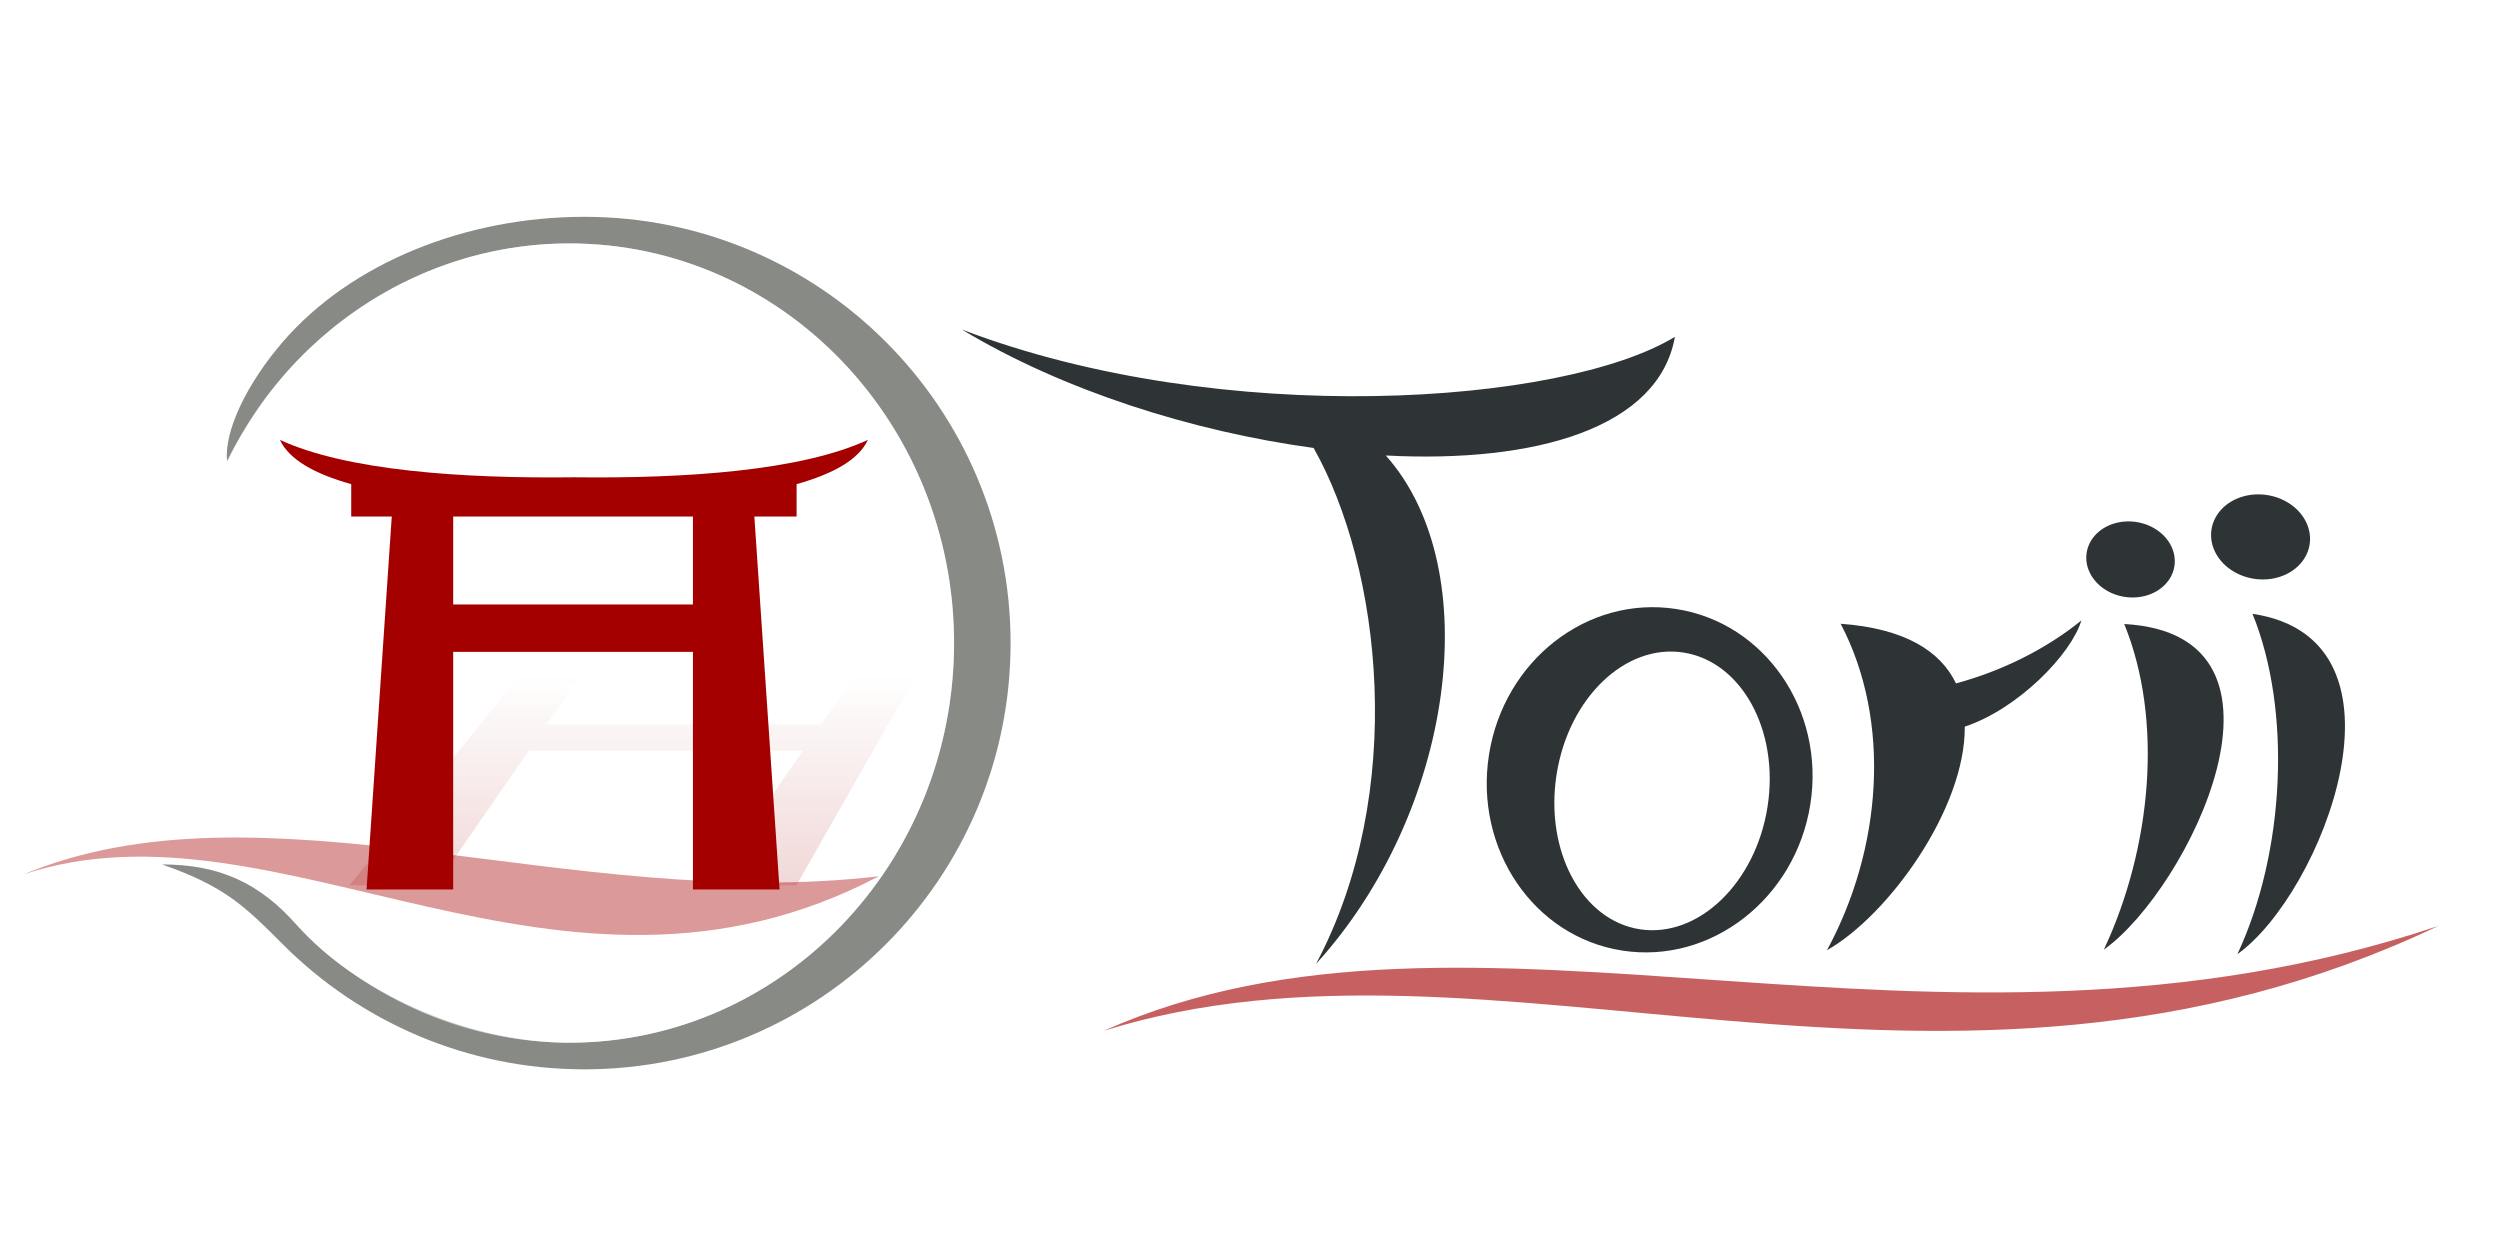 <?xml version="1.0" encoding="UTF-8" standalone="no"?>
<!-- Created with Inkscape (http://www.inkscape.org/) -->
<svg
   xmlns:dc="http://purl.org/dc/elements/1.1/"
   xmlns:cc="http://web.resource.org/cc/"
   xmlns:rdf="http://www.w3.org/1999/02/22-rdf-syntax-ns#"
   xmlns:svg="http://www.w3.org/2000/svg"
   xmlns="http://www.w3.org/2000/svg"
   xmlns:xlink="http://www.w3.org/1999/xlink"
   xmlns:sodipodi="http://sodipodi.sourceforge.net/DTD/sodipodi-0.dtd"
   xmlns:inkscape="http://www.inkscape.org/namespaces/inkscape"
   width="128"
   height="64"
   id="svg2"
   sodipodi:version="0.32"
   inkscape:version="0.45.1"
   version="1.0"
   inkscape:export-filename="/home/kore/devel/kportal/trunk/doc/torii.png"
   inkscape:export-xdpi="90"
   inkscape:export-ydpi="90"
   sodipodi:docbase="/home/kore/devel/kportal/trunk/doc"
   sodipodi:docname="torii.svg"
   inkscape:output_extension="org.inkscape.output.svg.inkscape">
  <defs
     id="defs4">
    <linearGradient
       inkscape:collect="always"
       id="linearGradient21079">
      <stop
         style="stop-color:#2e3436;stop-opacity:1;"
         offset="0"
         id="stop21081" />
      <stop
         style="stop-color:#2e3436;stop-opacity:0;"
         offset="1"
         id="stop21083" />
    </linearGradient>
    <linearGradient
       inkscape:collect="always"
       id="linearGradient19096">
      <stop
         style="stop-color:#a40000;stop-opacity:1;"
         offset="0"
         id="stop19098" />
      <stop
         style="stop-color:#a40000;stop-opacity:0;"
         offset="1"
         id="stop19100" />
    </linearGradient>
    <linearGradient
       inkscape:collect="always"
       xlink:href="#linearGradient19096"
       id="linearGradient19102"
       x1="19.781"
       y1="30.188"
       x2="19.781"
       y2="20.344"
       gradientUnits="userSpaceOnUse"
       gradientTransform="translate(0.875,0.713)" />
    <filter
       inkscape:collect="always"
       id="filter19116">
      <feGaussianBlur
         inkscape:collect="always"
         stdDeviation="0.387"
         id="feGaussianBlur19118" />
    </filter>
    <linearGradient
       inkscape:collect="always"
       xlink:href="#linearGradient21079"
       id="linearGradient21085"
       x1="16.969"
       y1="59.344"
       x2="16.969"
       y2="64"
       gradientUnits="userSpaceOnUse" />
  </defs>
  <sodipodi:namedview
     id="base"
     pagecolor="#ffffff"
     bordercolor="#666666"
     borderopacity="1.0"
     gridtolerance="10000"
     guidetolerance="10"
     objecttolerance="10"
     inkscape:pageopacity="0.0"
     inkscape:pageshadow="2"
     inkscape:zoom="1"
     inkscape:cx="29.383969"
     inkscape:cy="29.969534"
     inkscape:document-units="px"
     inkscape:current-layer="layer1"
     showguides="true"
     showgrid="false"
     width="128px"
     height="64px"
     inkscape:window-width="1400"
     inkscape:window-height="981"
     inkscape:window-x="0"
     inkscape:window-y="24"
     inkscape:guide-bbox="true" />
  <g
     inkscape:label="Layer 1"
     inkscape:groupmode="layer"
     id="layer1">
    <path
       style="fill:#2e3436;fill-opacity:1;fill-rule:evenodd;stroke:none;stroke-width:0.3;stroke-linecap:butt;stroke-linejoin:miter;stroke-miterlimit:4;stroke-dasharray:none;stroke-opacity:1"
       d="M 85.755,17.245 C 80.032,20.737 62.584,21.968 49.247,16.872 C 54.447,20.006 61.065,22.092 67.258,22.936 C 70.734,29.11 72.055,40.57 67.379,49.354 C 74.429,41.61 76.163,29.17 70.953,23.321 C 78.617,23.723 84.931,21.913 85.755,17.245 z "
       id="path9353" />
    <path
       style="opacity:1;fill:#2e3436;fill-opacity:1;stroke:none;stroke-width:0.3;stroke-linejoin:miter;stroke-miterlimit:4;stroke-dasharray:none;stroke-dashoffset:0;stroke-opacity:1"
       d="M 85.815,31.18 C 81.268,30.48 76.993,33.821 76.236,38.644 C 75.478,43.467 78.52,47.971 83.067,48.671 C 87.613,49.372 91.933,46.001 92.69,41.178 C 93.448,36.355 90.361,31.88 85.815,31.18 z M 86.188,33.409 C 89.163,33.867 91.112,37.397 90.497,41.311 C 89.883,45.225 86.937,48.037 83.962,47.579 C 80.987,47.121 79.083,43.561 79.698,39.648 C 80.313,35.734 83.214,32.951 86.188,33.409 z "
       id="path3143" />
    <path
       style="fill:#2e3436;fill-opacity:1;fill-rule:evenodd;stroke:none;stroke-width:0.3;stroke-linecap:butt;stroke-linejoin:miter;stroke-miterlimit:4;stroke-dasharray:none;stroke-opacity:1"
       d="M 106.568,31.765 C 104.82,33.19 102.537,34.348 100.146,34.99 C 99.364,33.355 97.561,32.179 94.242,31.936 C 96.868,36.95 96.346,43.479 93.541,48.651 C 96.677,46.873 100.63,41.419 100.597,37.204 C 103.338,36.292 106.053,33.488 106.568,31.765 z "
       id="path4117" />
    <path
       style="fill:#2e3436;fill-opacity:1;fill-rule:evenodd;stroke:none;stroke-width:0.3;stroke-linecap:butt;stroke-linejoin:miter;stroke-miterlimit:4;stroke-dasharray:none;stroke-opacity:1"
       d="M 108.76,31.949 C 110.769,36.867 110.164,43.391 107.719,48.619 C 112.03,45.562 118.499,32.484 108.76,31.949 z "
       id="path4121"
       sodipodi:nodetypes="ccc" />
    <path
       sodipodi:nodetypes="ccc"
       id="path4123"
       d="M 115.327,31.427 C 117.336,36.346 117.001,43.624 114.555,48.852 C 118.867,45.794 124.042,32.721 115.327,31.427 z "
       style="fill:#2e3436;fill-opacity:1;fill-rule:evenodd;stroke:none;stroke-width:0.3;stroke-linecap:butt;stroke-linejoin:miter;stroke-miterlimit:4;stroke-dasharray:none;stroke-opacity:1" />
    <path
       sodipodi:type="arc"
       style="opacity:1;fill:#2e3436;fill-opacity:1;stroke:none;stroke-width:0.514;stroke-linejoin:miter;stroke-miterlimit:4;stroke-dasharray:none;stroke-dashoffset:0;stroke-opacity:1"
       id="path5103"
       sodipodi:cx="39.75"
       sodipodi:cy="28.3125"
       sodipodi:rx="2.25"
       sodipodi:ry="2.4375"
       d="M 42 28.312 A 2.25 2.438 0 1 1  37.5,28.312 A 2.25 2.438 0 1 1  42 28.312 z"
       transform="matrix(0.998,0.154,-0.123,0.786,72.895,0.269)" />
    <path
       transform="matrix(1.116,0.172,-0.138,0.879,75.287,-4.233)"
       d="M 42 28.312 A 2.25 2.438 0 1 1  37.5,28.312 A 2.25 2.438 0 1 1  42 28.312 z"
       sodipodi:ry="2.4375"
       sodipodi:rx="2.25"
       sodipodi:cy="28.3125"
       sodipodi:cx="39.75"
       id="path6074"
       style="opacity:1;fill:#2e3436;fill-opacity:1;stroke:none;stroke-width:0.459;stroke-linejoin:miter;stroke-miterlimit:4;stroke-dasharray:none;stroke-dashoffset:0;stroke-opacity:1"
       sodipodi:type="arc" />
    <path
       sodipodi:nodetypes="ccc"
       id="path6071"
       d="M 124.836,47.41 C 98.939,56.108 75.42,44.352 56.504,52.781 C 76.472,46.525 99.463,59.477 124.836,47.41 z "
       style="fill:#a40000;fill-opacity:0.621;fill-rule:evenodd;stroke:none;stroke-width:1px;stroke-linecap:butt;stroke-linejoin:miter;stroke-opacity:1" />
    <path
       style="opacity:1;fill:#888a85;fill-opacity:1;stroke:none;stroke-width:0.4;stroke-linejoin:miter;stroke-miterlimit:4;stroke-dasharray:none;stroke-dashoffset:0;stroke-opacity:1"
       d="M 29.918,11.101 C 23.894,11.101 18.006,13.425 14.487,17.495 C 12.707,19.553 11.447,22.046 11.631,23.633 C 12.575,21.715 13.759,19.984 15.212,18.475 C 18.776,14.772 23.715,12.465 29.15,12.465 C 40.021,12.465 48.844,21.631 48.844,32.925 C 48.844,44.22 40.021,53.386 29.15,53.386 C 23.715,53.386 18.123,50.66 15.212,47.376 C 13.29,45.208 11.237,44.259 8.291,44.259 C 11.506,45.377 12.502,46.372 14.487,48.356 C 18.437,52.306 23.894,54.75 29.918,54.75 C 41.965,54.75 51.742,44.973 51.742,32.925 C 51.742,20.878 41.965,11.101 29.918,11.101 z "
       id="path2181"
       sodipodi:nodetypes="cscssssscsssc" />
    <path
       sodipodi:type="arc"
       style="opacity:0.532;fill:#ffffff;fill-opacity:1;stroke:none;stroke-width:0.4;stroke-linejoin:miter;stroke-miterlimit:4;stroke-dasharray:none;stroke-dashoffset:0;stroke-opacity:1"
       id="path2185"
       sodipodi:cx="33.5"
       sodipodi:cy="20.375"
       sodipodi:rx="16"
       sodipodi:ry="15.75"
       d="M 49.5 20.375 A 16 15.75 0 1 1  17.5,20.375 A 16 15.75 0 1 1  49.5 20.375 z"
       transform="matrix(1.231,0,0,1.299,-12.083,6.456)" />
    <path
       style="opacity:0.393;fill:url(#linearGradient19102);fill-opacity:1;fill-rule:evenodd;stroke:none;stroke-width:1px;stroke-linecap:butt;stroke-linejoin:miter;stroke-opacity:1;filter:url(#filter19116)"
       d="M 29.375,21.057 L 20.656,30.901 L 25.031,30.901 L 29.781,24.62 L 43.719,24.62 L 38.969,30.901 L 43.375,30.901 L 49.5,21.057 L 46.406,21.057 L 44.625,23.401 L 30.688,23.401 L 32.469,21.057 L 29.375,21.057 z "
       id="path18120"
       transform="matrix(1.007,0,0,1.099,-2.904,11.367)" />
    <path
       style="fill:#a40000;fill-opacity:1;fill-rule:evenodd;stroke:none;stroke-width:1px;stroke-linecap:butt;stroke-linejoin:miter;stroke-opacity:1"
       d="M 14.333,22.522 C 14.8,23.54 16.131,24.268 17.982,24.788 L 17.982,26.448 L 20.058,26.448 L 18.768,45.539 L 23.203,45.539 L 23.203,33.376 L 35.478,33.376 L 35.478,45.539 L 39.913,45.539 L 38.623,26.448 L 40.786,26.448 L 40.786,24.788 C 42.637,24.268 43.968,23.54 44.435,22.522 C 41.034,24.094 35.162,24.508 29.4,24.437 C 23.638,24.508 17.734,24.094 14.333,22.522 z M 23.203,26.448 L 29.4,26.448 L 35.478,26.448 L 35.478,30.95 L 23.203,30.95 L 23.203,26.448 z "
       id="path15181"
       sodipodi:nodetypes="cccccccccccccccccccccc" />
    <path
       style="fill:#a40000;fill-opacity:0.401;fill-rule:evenodd;stroke:none;stroke-width:1px;stroke-linecap:butt;stroke-linejoin:miter;stroke-opacity:1"
       d="M 45.007,44.861 C 29.236,46.736 13.464,39.66 1.188,44.775 C 14.231,40.428 28.639,53.471 45.007,44.861 z "
       id="path2191"
       sodipodi:nodetypes="ccc" />
  </g>
</svg>
